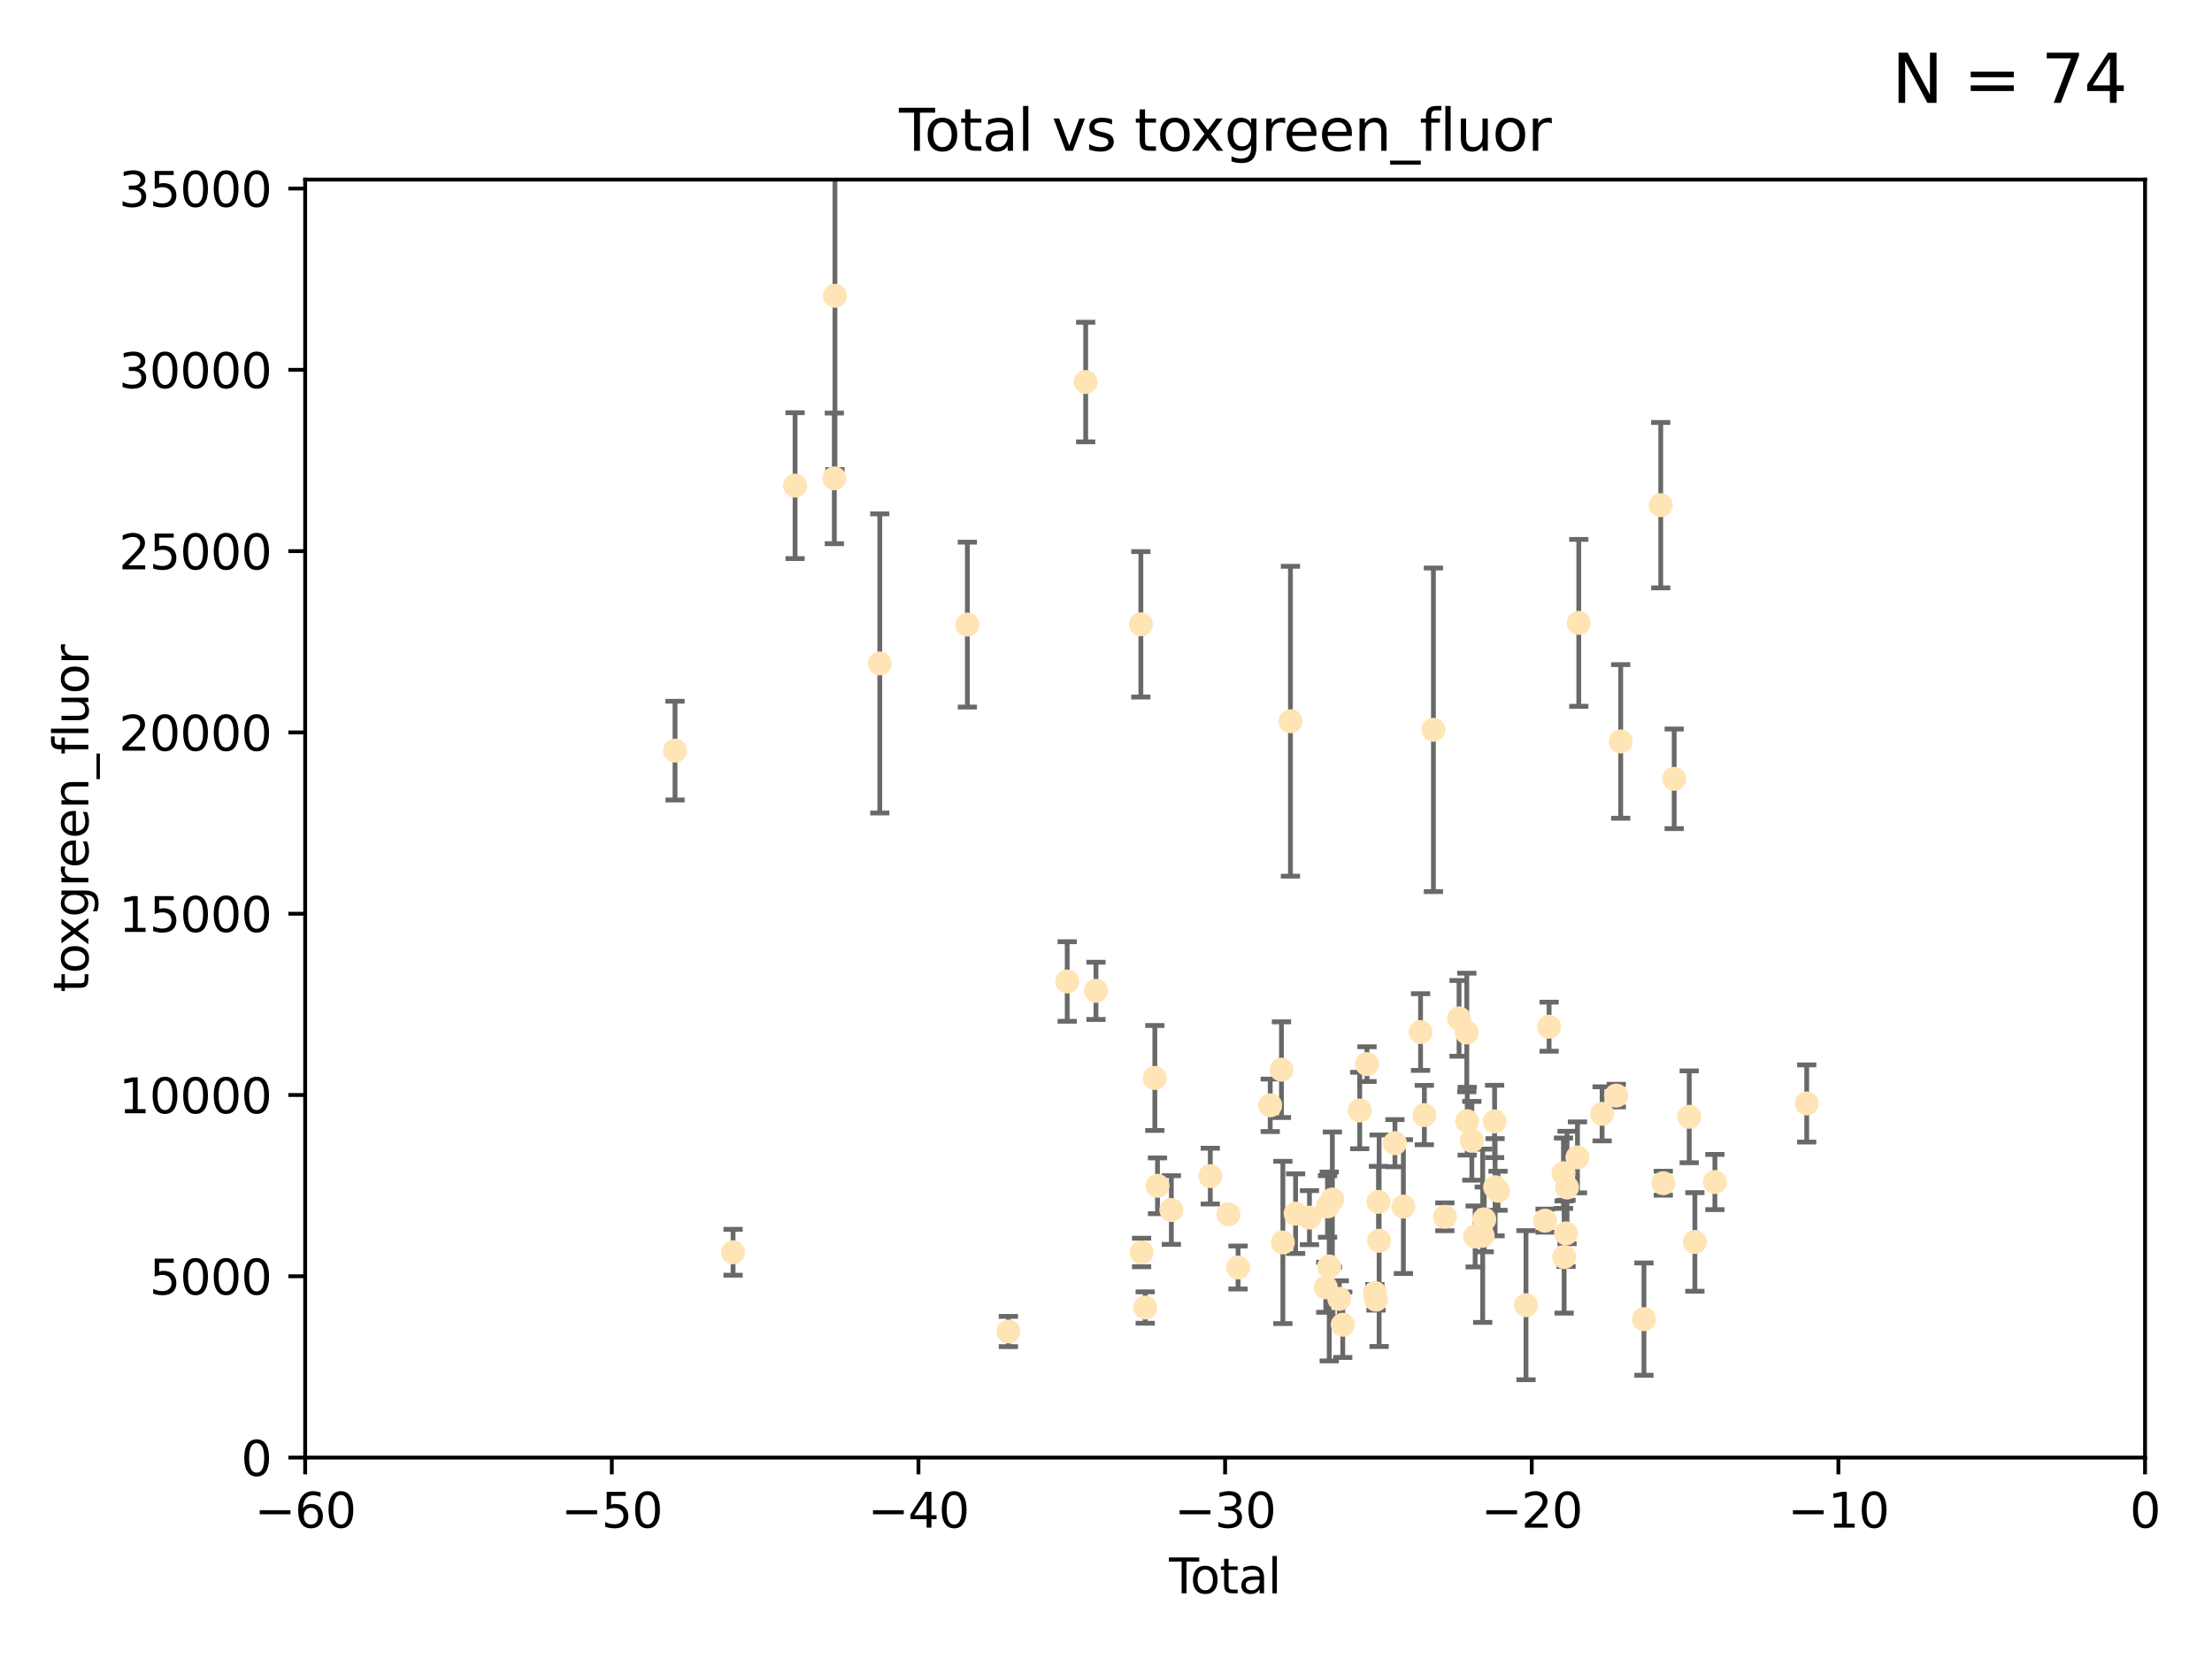 <?xml version="1.0" encoding="utf-8" standalone="no"?>
<!DOCTYPE svg PUBLIC "-//W3C//DTD SVG 1.1//EN"
  "http://www.w3.org/Graphics/SVG/1.1/DTD/svg11.dtd">
<svg xmlns:xlink="http://www.w3.org/1999/xlink" width="460.8pt" height="345.6pt" viewBox="0 0 460.8 345.6" xmlns="http://www.w3.org/2000/svg" version="1.1">
 <defs>
  <style type="text/css">*{stroke-linejoin: round; stroke-linecap: butt}</style>
 </defs>
 <g id="figure_1">
  <g id="patch_1">
   <path d="M 0 345.6 
L 460.8 345.6 
L 460.8 0 
L 0 0 
z
" style="fill: #ffffff"/>
  </g>
  <g id="axes_1">
   <g id="patch_2">
    <path d="M 63.571 303.64 
L 446.85 303.64 
L 446.85 37.411 
L 63.571 37.411 
z
" style="fill: #ffffff"/>
   </g>
   <g id="PathCollection_1">
    <defs>
     <path id="m6bd4584289" d="M 0 1.118 
C 0.297 1.118 0.581 1 0.791 0.791 
C 1 0.581 1.118 0.297 1.118 0 
C 1.118 -0.297 1 -0.581 0.791 -0.791 
C 0.581 -1 0.297 -1.118 0 -1.118 
C -0.297 -1.118 -0.581 -1 -0.791 -0.791 
C -1 -0.581 -1.118 -0.297 -1.118 0 
C -1.118 0.297 -1 0.581 -0.791 0.791 
C -0.581 1 -0.297 1.118 0 1.118 
z
" style="stroke: #ffe4b5"/>
    </defs>
    <g clip-path="url(#pe0338f459c)">
     <use xlink:href="#m6bd4584289" x="140.62" y="156.366" style="fill: #ffe4b5; stroke: #ffe4b5"/>
     <use xlink:href="#m6bd4584289" x="152.712" y="260.87" style="fill: #ffe4b5; stroke: #ffe4b5"/>
     <use xlink:href="#m6bd4584289" x="165.629" y="101.166" style="fill: #ffe4b5; stroke: #ffe4b5"/>
     <use xlink:href="#m6bd4584289" x="173.807" y="99.654" style="fill: #ffe4b5; stroke: #ffe4b5"/>
     <use xlink:href="#m6bd4584289" x="173.933" y="61.614" style="fill: #ffe4b5; stroke: #ffe4b5"/>
     <use xlink:href="#m6bd4584289" x="183.273" y="138.203" style="fill: #ffe4b5; stroke: #ffe4b5"/>
     <use xlink:href="#m6bd4584289" x="201.522" y="130.114" style="fill: #ffe4b5; stroke: #ffe4b5"/>
     <use xlink:href="#m6bd4584289" x="210.06" y="277.375" style="fill: #ffe4b5; stroke: #ffe4b5"/>
     <use xlink:href="#m6bd4584289" x="222.318" y="204.462" style="fill: #ffe4b5; stroke: #ffe4b5"/>
     <use xlink:href="#m6bd4584289" x="226.169" y="79.585" style="fill: #ffe4b5; stroke: #ffe4b5"/>
     <use xlink:href="#m6bd4584289" x="228.315" y="206.41" style="fill: #ffe4b5; stroke: #ffe4b5"/>
     <use xlink:href="#m6bd4584289" x="237.661" y="130.059" style="fill: #ffe4b5; stroke: #ffe4b5"/>
     <use xlink:href="#m6bd4584289" x="237.817" y="260.914" style="fill: #ffe4b5; stroke: #ffe4b5"/>
     <use xlink:href="#m6bd4584289" x="238.571" y="272.382" style="fill: #ffe4b5; stroke: #ffe4b5"/>
     <use xlink:href="#m6bd4584289" x="240.573" y="224.561" style="fill: #ffe4b5; stroke: #ffe4b5"/>
     <use xlink:href="#m6bd4584289" x="241.129" y="247.024" style="fill: #ffe4b5; stroke: #ffe4b5"/>
     <use xlink:href="#m6bd4584289" x="244.012" y="252.069" style="fill: #ffe4b5; stroke: #ffe4b5"/>
     <use xlink:href="#m6bd4584289" x="252.123" y="245.005" style="fill: #ffe4b5; stroke: #ffe4b5"/>
     <use xlink:href="#m6bd4584289" x="255.916" y="252.947" style="fill: #ffe4b5; stroke: #ffe4b5"/>
     <use xlink:href="#m6bd4584289" x="257.909" y="264.042" style="fill: #ffe4b5; stroke: #ffe4b5"/>
     <use xlink:href="#m6bd4584289" x="264.607" y="230.255" style="fill: #ffe4b5; stroke: #ffe4b5"/>
     <use xlink:href="#m6bd4584289" x="266.952" y="222.83" style="fill: #ffe4b5; stroke: #ffe4b5"/>
     <use xlink:href="#m6bd4584289" x="267.247" y="258.824" style="fill: #ffe4b5; stroke: #ffe4b5"/>
     <use xlink:href="#m6bd4584289" x="268.823" y="150.246" style="fill: #ffe4b5; stroke: #ffe4b5"/>
     <use xlink:href="#m6bd4584289" x="269.899" y="252.825" style="fill: #ffe4b5; stroke: #ffe4b5"/>
     <use xlink:href="#m6bd4584289" x="272.785" y="253.655" style="fill: #ffe4b5; stroke: #ffe4b5"/>
     <use xlink:href="#m6bd4584289" x="276.182" y="268.169" style="fill: #ffe4b5; stroke: #ffe4b5"/>
     <use xlink:href="#m6bd4584289" x="276.547" y="251.323" style="fill: #ffe4b5; stroke: #ffe4b5"/>
     <use xlink:href="#m6bd4584289" x="276.905" y="263.833" style="fill: #ffe4b5; stroke: #ffe4b5"/>
     <use xlink:href="#m6bd4584289" x="277.553" y="249.877" style="fill: #ffe4b5; stroke: #ffe4b5"/>
     <use xlink:href="#m6bd4584289" x="279.01" y="270.567" style="fill: #ffe4b5; stroke: #ffe4b5"/>
     <use xlink:href="#m6bd4584289" x="279.719" y="275.967" style="fill: #ffe4b5; stroke: #ffe4b5"/>
     <use xlink:href="#m6bd4584289" x="283.255" y="231.339" style="fill: #ffe4b5; stroke: #ffe4b5"/>
     <use xlink:href="#m6bd4584289" x="284.77" y="221.675" style="fill: #ffe4b5; stroke: #ffe4b5"/>
     <use xlink:href="#m6bd4584289" x="286.417" y="269.359" style="fill: #ffe4b5; stroke: #ffe4b5"/>
     <use xlink:href="#m6bd4584289" x="286.643" y="270.746" style="fill: #ffe4b5; stroke: #ffe4b5"/>
     <use xlink:href="#m6bd4584289" x="287.163" y="250.369" style="fill: #ffe4b5; stroke: #ffe4b5"/>
     <use xlink:href="#m6bd4584289" x="287.301" y="258.47" style="fill: #ffe4b5; stroke: #ffe4b5"/>
     <use xlink:href="#m6bd4584289" x="290.594" y="238.149" style="fill: #ffe4b5; stroke: #ffe4b5"/>
     <use xlink:href="#m6bd4584289" x="292.353" y="251.349" style="fill: #ffe4b5; stroke: #ffe4b5"/>
     <use xlink:href="#m6bd4584289" x="295.927" y="214.991" style="fill: #ffe4b5; stroke: #ffe4b5"/>
     <use xlink:href="#m6bd4584289" x="296.714" y="232.288" style="fill: #ffe4b5; stroke: #ffe4b5"/>
     <use xlink:href="#m6bd4584289" x="298.607" y="152.035" style="fill: #ffe4b5; stroke: #ffe4b5"/>
     <use xlink:href="#m6bd4584289" x="300.986" y="253.482" style="fill: #ffe4b5; stroke: #ffe4b5"/>
     <use xlink:href="#m6bd4584289" x="303.948" y="212.147" style="fill: #ffe4b5; stroke: #ffe4b5"/>
     <use xlink:href="#m6bd4584289" x="305.559" y="215.082" style="fill: #ffe4b5; stroke: #ffe4b5"/>
     <use xlink:href="#m6bd4584289" x="305.648" y="233.563" style="fill: #ffe4b5; stroke: #ffe4b5"/>
     <use xlink:href="#m6bd4584289" x="306.611" y="237.649" style="fill: #ffe4b5; stroke: #ffe4b5"/>
     <use xlink:href="#m6bd4584289" x="307.302" y="257.576" style="fill: #ffe4b5; stroke: #ffe4b5"/>
     <use xlink:href="#m6bd4584289" x="308.871" y="257.429" style="fill: #ffe4b5; stroke: #ffe4b5"/>
     <use xlink:href="#m6bd4584289" x="309.201" y="254.022" style="fill: #ffe4b5; stroke: #ffe4b5"/>
     <use xlink:href="#m6bd4584289" x="311.351" y="233.615" style="fill: #ffe4b5; stroke: #ffe4b5"/>
     <use xlink:href="#m6bd4584289" x="311.456" y="247.319" style="fill: #ffe4b5; stroke: #ffe4b5"/>
     <use xlink:href="#m6bd4584289" x="312.064" y="248.058" style="fill: #ffe4b5; stroke: #ffe4b5"/>
     <use xlink:href="#m6bd4584289" x="317.893" y="271.896" style="fill: #ffe4b5; stroke: #ffe4b5"/>
     <use xlink:href="#m6bd4584289" x="321.872" y="254.285" style="fill: #ffe4b5; stroke: #ffe4b5"/>
     <use xlink:href="#m6bd4584289" x="322.707" y="213.877" style="fill: #ffe4b5; stroke: #ffe4b5"/>
     <use xlink:href="#m6bd4584289" x="325.704" y="244.401" style="fill: #ffe4b5; stroke: #ffe4b5"/>
     <use xlink:href="#m6bd4584289" x="325.839" y="261.862" style="fill: #ffe4b5; stroke: #ffe4b5"/>
     <use xlink:href="#m6bd4584289" x="326.235" y="256.929" style="fill: #ffe4b5; stroke: #ffe4b5"/>
     <use xlink:href="#m6bd4584289" x="326.441" y="247.376" style="fill: #ffe4b5; stroke: #ffe4b5"/>
     <use xlink:href="#m6bd4584289" x="328.614" y="241.102" style="fill: #ffe4b5; stroke: #ffe4b5"/>
     <use xlink:href="#m6bd4584289" x="328.889" y="129.752" style="fill: #ffe4b5; stroke: #ffe4b5"/>
     <use xlink:href="#m6bd4584289" x="333.749" y="232.035" style="fill: #ffe4b5; stroke: #ffe4b5"/>
     <use xlink:href="#m6bd4584289" x="336.703" y="228.234" style="fill: #ffe4b5; stroke: #ffe4b5"/>
     <use xlink:href="#m6bd4584289" x="337.621" y="154.457" style="fill: #ffe4b5; stroke: #ffe4b5"/>
     <use xlink:href="#m6bd4584289" x="342.463" y="274.795" style="fill: #ffe4b5; stroke: #ffe4b5"/>
     <use xlink:href="#m6bd4584289" x="345.961" y="105.234" style="fill: #ffe4b5; stroke: #ffe4b5"/>
     <use xlink:href="#m6bd4584289" x="346.492" y="246.485" style="fill: #ffe4b5; stroke: #ffe4b5"/>
     <use xlink:href="#m6bd4584289" x="348.763" y="162.243" style="fill: #ffe4b5; stroke: #ffe4b5"/>
     <use xlink:href="#m6bd4584289" x="351.898" y="232.65" style="fill: #ffe4b5; stroke: #ffe4b5"/>
     <use xlink:href="#m6bd4584289" x="353.073" y="258.72" style="fill: #ffe4b5; stroke: #ffe4b5"/>
     <use xlink:href="#m6bd4584289" x="357.242" y="246.235" style="fill: #ffe4b5; stroke: #ffe4b5"/>
     <use xlink:href="#m6bd4584289" x="376.369" y="229.873" style="fill: #ffe4b5; stroke: #ffe4b5"/>
    </g>
   </g>
   <g id="matplotlib.axis_1">
    <g id="xtick_1">
     <g id="line2d_1">
      <defs>
       <path id="mb9bfe30019" d="M 0 0 
L 0 3.5 
" style="stroke: #000000; stroke-width: 0.8"/>
      </defs>
      <g>
       <use xlink:href="#mb9bfe30019" x="63.571" y="303.64" style="stroke: #000000; stroke-width: 0.8"/>
      </g>
     </g>
     <g id="text_1">
      <!-- −60 -->
      <g transform="translate(53.019 318.238)scale(0.1 -0.1)">
       <defs>
        <path id="DejaVuSans-2212" d="M 678 2272 
L 4684 2272 
L 4684 1741 
L 678 1741 
L 678 2272 
z
" transform="scale(0.016)"/>
        <path id="DejaVuSans-36" d="M 2113 2584 
Q 1688 2584 1439 2293 
Q 1191 2003 1191 1497 
Q 1191 994 1439 701 
Q 1688 409 2113 409 
Q 2538 409 2786 701 
Q 3034 994 3034 1497 
Q 3034 2003 2786 2293 
Q 2538 2584 2113 2584 
z
M 3366 4563 
L 3366 3988 
Q 3128 4100 2886 4159 
Q 2644 4219 2406 4219 
Q 1781 4219 1451 3797 
Q 1122 3375 1075 2522 
Q 1259 2794 1537 2939 
Q 1816 3084 2150 3084 
Q 2853 3084 3261 2657 
Q 3669 2231 3669 1497 
Q 3669 778 3244 343 
Q 2819 -91 2113 -91 
Q 1303 -91 875 529 
Q 447 1150 447 2328 
Q 447 3434 972 4092 
Q 1497 4750 2381 4750 
Q 2619 4750 2861 4703 
Q 3103 4656 3366 4563 
z
" transform="scale(0.016)"/>
        <path id="DejaVuSans-30" d="M 2034 4250 
Q 1547 4250 1301 3770 
Q 1056 3291 1056 2328 
Q 1056 1369 1301 889 
Q 1547 409 2034 409 
Q 2525 409 2770 889 
Q 3016 1369 3016 2328 
Q 3016 3291 2770 3770 
Q 2525 4250 2034 4250 
z
M 2034 4750 
Q 2819 4750 3233 4129 
Q 3647 3509 3647 2328 
Q 3647 1150 3233 529 
Q 2819 -91 2034 -91 
Q 1250 -91 836 529 
Q 422 1150 422 2328 
Q 422 3509 836 4129 
Q 1250 4750 2034 4750 
z
" transform="scale(0.016)"/>
       </defs>
       <use xlink:href="#DejaVuSans-2212"/>
       <use xlink:href="#DejaVuSans-36" x="83.789"/>
       <use xlink:href="#DejaVuSans-30" x="147.412"/>
      </g>
     </g>
    </g>
    <g id="xtick_2">
     <g id="line2d_2">
      <g>
       <use xlink:href="#mb9bfe30019" x="127.451" y="303.64" style="stroke: #000000; stroke-width: 0.8"/>
      </g>
     </g>
     <g id="text_2">
      <!-- −50 -->
      <g transform="translate(116.899 318.238)scale(0.1 -0.1)">
       <defs>
        <path id="DejaVuSans-35" d="M 691 4666 
L 3169 4666 
L 3169 4134 
L 1269 4134 
L 1269 2991 
Q 1406 3038 1543 3061 
Q 1681 3084 1819 3084 
Q 2600 3084 3056 2656 
Q 3513 2228 3513 1497 
Q 3513 744 3044 326 
Q 2575 -91 1722 -91 
Q 1428 -91 1123 -41 
Q 819 9 494 109 
L 494 744 
Q 775 591 1075 516 
Q 1375 441 1709 441 
Q 2250 441 2565 725 
Q 2881 1009 2881 1497 
Q 2881 1984 2565 2268 
Q 2250 2553 1709 2553 
Q 1456 2553 1204 2497 
Q 953 2441 691 2322 
L 691 4666 
z
" transform="scale(0.016)"/>
       </defs>
       <use xlink:href="#DejaVuSans-2212"/>
       <use xlink:href="#DejaVuSans-35" x="83.789"/>
       <use xlink:href="#DejaVuSans-30" x="147.412"/>
      </g>
     </g>
    </g>
    <g id="xtick_3">
     <g id="line2d_3">
      <g>
       <use xlink:href="#mb9bfe30019" x="191.331" y="303.64" style="stroke: #000000; stroke-width: 0.8"/>
      </g>
     </g>
     <g id="text_3">
      <!-- −40 -->
      <g transform="translate(180.778 318.238)scale(0.1 -0.1)">
       <defs>
        <path id="DejaVuSans-34" d="M 2419 4116 
L 825 1625 
L 2419 1625 
L 2419 4116 
z
M 2253 4666 
L 3047 4666 
L 3047 1625 
L 3713 1625 
L 3713 1100 
L 3047 1100 
L 3047 0 
L 2419 0 
L 2419 1100 
L 313 1100 
L 313 1709 
L 2253 4666 
z
" transform="scale(0.016)"/>
       </defs>
       <use xlink:href="#DejaVuSans-2212"/>
       <use xlink:href="#DejaVuSans-34" x="83.789"/>
       <use xlink:href="#DejaVuSans-30" x="147.412"/>
      </g>
     </g>
    </g>
    <g id="xtick_4">
     <g id="line2d_4">
      <g>
       <use xlink:href="#mb9bfe30019" x="255.211" y="303.64" style="stroke: #000000; stroke-width: 0.8"/>
      </g>
     </g>
     <g id="text_4">
      <!-- −30 -->
      <g transform="translate(244.658 318.238)scale(0.1 -0.1)">
       <defs>
        <path id="DejaVuSans-33" d="M 2597 2516 
Q 3050 2419 3304 2112 
Q 3559 1806 3559 1356 
Q 3559 666 3084 287 
Q 2609 -91 1734 -91 
Q 1441 -91 1130 -33 
Q 819 25 488 141 
L 488 750 
Q 750 597 1062 519 
Q 1375 441 1716 441 
Q 2309 441 2620 675 
Q 2931 909 2931 1356 
Q 2931 1769 2642 2001 
Q 2353 2234 1838 2234 
L 1294 2234 
L 1294 2753 
L 1863 2753 
Q 2328 2753 2575 2939 
Q 2822 3125 2822 3475 
Q 2822 3834 2567 4026 
Q 2313 4219 1838 4219 
Q 1578 4219 1281 4162 
Q 984 4106 628 3988 
L 628 4550 
Q 988 4650 1302 4700 
Q 1616 4750 1894 4750 
Q 2613 4750 3031 4423 
Q 3450 4097 3450 3541 
Q 3450 3153 3228 2886 
Q 3006 2619 2597 2516 
z
" transform="scale(0.016)"/>
       </defs>
       <use xlink:href="#DejaVuSans-2212"/>
       <use xlink:href="#DejaVuSans-33" x="83.789"/>
       <use xlink:href="#DejaVuSans-30" x="147.412"/>
      </g>
     </g>
    </g>
    <g id="xtick_5">
     <g id="line2d_5">
      <g>
       <use xlink:href="#mb9bfe30019" x="319.09" y="303.64" style="stroke: #000000; stroke-width: 0.8"/>
      </g>
     </g>
     <g id="text_5">
      <!-- −20 -->
      <g transform="translate(308.538 318.238)scale(0.1 -0.1)">
       <defs>
        <path id="DejaVuSans-32" d="M 1228 531 
L 3431 531 
L 3431 0 
L 469 0 
L 469 531 
Q 828 903 1448 1529 
Q 2069 2156 2228 2338 
Q 2531 2678 2651 2914 
Q 2772 3150 2772 3378 
Q 2772 3750 2511 3984 
Q 2250 4219 1831 4219 
Q 1534 4219 1204 4116 
Q 875 4013 500 3803 
L 500 4441 
Q 881 4594 1212 4672 
Q 1544 4750 1819 4750 
Q 2544 4750 2975 4387 
Q 3406 4025 3406 3419 
Q 3406 3131 3298 2873 
Q 3191 2616 2906 2266 
Q 2828 2175 2409 1742 
Q 1991 1309 1228 531 
z
" transform="scale(0.016)"/>
       </defs>
       <use xlink:href="#DejaVuSans-2212"/>
       <use xlink:href="#DejaVuSans-32" x="83.789"/>
       <use xlink:href="#DejaVuSans-30" x="147.412"/>
      </g>
     </g>
    </g>
    <g id="xtick_6">
     <g id="line2d_6">
      <g>
       <use xlink:href="#mb9bfe30019" x="382.97" y="303.64" style="stroke: #000000; stroke-width: 0.8"/>
      </g>
     </g>
     <g id="text_6">
      <!-- −10 -->
      <g transform="translate(372.418 318.238)scale(0.1 -0.1)">
       <defs>
        <path id="DejaVuSans-31" d="M 794 531 
L 1825 531 
L 1825 4091 
L 703 3866 
L 703 4441 
L 1819 4666 
L 2450 4666 
L 2450 531 
L 3481 531 
L 3481 0 
L 794 0 
L 794 531 
z
" transform="scale(0.016)"/>
       </defs>
       <use xlink:href="#DejaVuSans-2212"/>
       <use xlink:href="#DejaVuSans-31" x="83.789"/>
       <use xlink:href="#DejaVuSans-30" x="147.412"/>
      </g>
     </g>
    </g>
    <g id="xtick_7">
     <g id="line2d_7">
      <g>
       <use xlink:href="#mb9bfe30019" x="446.85" y="303.64" style="stroke: #000000; stroke-width: 0.8"/>
      </g>
     </g>
     <g id="text_7">
      <!-- 0 -->
      <g transform="translate(443.669 318.238)scale(0.1 -0.1)">
       <use xlink:href="#DejaVuSans-30"/>
      </g>
     </g>
    </g>
    <g id="text_8">
     <!-- Total -->
     <g transform="translate(243.534 331.917)scale(0.1 -0.1)">
      <defs>
       <path id="DejaVuSans-54" d="M -19 4666 
L 3928 4666 
L 3928 4134 
L 2272 4134 
L 2272 0 
L 1638 0 
L 1638 4134 
L -19 4134 
L -19 4666 
z
" transform="scale(0.016)"/>
       <path id="DejaVuSans-6f" d="M 1959 3097 
Q 1497 3097 1228 2736 
Q 959 2375 959 1747 
Q 959 1119 1226 758 
Q 1494 397 1959 397 
Q 2419 397 2687 759 
Q 2956 1122 2956 1747 
Q 2956 2369 2687 2733 
Q 2419 3097 1959 3097 
z
M 1959 3584 
Q 2709 3584 3137 3096 
Q 3566 2609 3566 1747 
Q 3566 888 3137 398 
Q 2709 -91 1959 -91 
Q 1206 -91 779 398 
Q 353 888 353 1747 
Q 353 2609 779 3096 
Q 1206 3584 1959 3584 
z
" transform="scale(0.016)"/>
       <path id="DejaVuSans-74" d="M 1172 4494 
L 1172 3500 
L 2356 3500 
L 2356 3053 
L 1172 3053 
L 1172 1153 
Q 1172 725 1289 603 
Q 1406 481 1766 481 
L 2356 481 
L 2356 0 
L 1766 0 
Q 1100 0 847 248 
Q 594 497 594 1153 
L 594 3053 
L 172 3053 
L 172 3500 
L 594 3500 
L 594 4494 
L 1172 4494 
z
" transform="scale(0.016)"/>
       <path id="DejaVuSans-61" d="M 2194 1759 
Q 1497 1759 1228 1600 
Q 959 1441 959 1056 
Q 959 750 1161 570 
Q 1363 391 1709 391 
Q 2188 391 2477 730 
Q 2766 1069 2766 1631 
L 2766 1759 
L 2194 1759 
z
M 3341 1997 
L 3341 0 
L 2766 0 
L 2766 531 
Q 2569 213 2275 61 
Q 1981 -91 1556 -91 
Q 1019 -91 701 211 
Q 384 513 384 1019 
Q 384 1609 779 1909 
Q 1175 2209 1959 2209 
L 2766 2209 
L 2766 2266 
Q 2766 2663 2505 2880 
Q 2244 3097 1772 3097 
Q 1472 3097 1187 3025 
Q 903 2953 641 2809 
L 641 3341 
Q 956 3463 1253 3523 
Q 1550 3584 1831 3584 
Q 2591 3584 2966 3190 
Q 3341 2797 3341 1997 
z
" transform="scale(0.016)"/>
       <path id="DejaVuSans-6c" d="M 603 4863 
L 1178 4863 
L 1178 0 
L 603 0 
L 603 4863 
z
" transform="scale(0.016)"/>
      </defs>
      <use xlink:href="#DejaVuSans-54"/>
      <use xlink:href="#DejaVuSans-6f" x="44.084"/>
      <use xlink:href="#DejaVuSans-74" x="105.266"/>
      <use xlink:href="#DejaVuSans-61" x="144.475"/>
      <use xlink:href="#DejaVuSans-6c" x="205.754"/>
     </g>
    </g>
   </g>
   <g id="matplotlib.axis_2">
    <g id="ytick_1">
     <g id="line2d_8">
      <defs>
       <path id="me9c65aa167" d="M 0 0 
L -3.5 0 
" style="stroke: #000000; stroke-width: 0.8"/>
      </defs>
      <g>
       <use xlink:href="#me9c65aa167" x="63.571" y="303.64" style="stroke: #000000; stroke-width: 0.8"/>
      </g>
     </g>
     <g id="text_9">
      <!-- 0 -->
      <g transform="translate(50.209 307.439)scale(0.1 -0.1)">
       <use xlink:href="#DejaVuSans-30"/>
      </g>
     </g>
    </g>
    <g id="ytick_2">
     <g id="line2d_9">
      <g>
       <use xlink:href="#me9c65aa167" x="63.571" y="265.874" style="stroke: #000000; stroke-width: 0.8"/>
      </g>
     </g>
     <g id="text_10">
      <!-- 5000 -->
      <g transform="translate(31.121 269.673)scale(0.1 -0.1)">
       <use xlink:href="#DejaVuSans-35"/>
       <use xlink:href="#DejaVuSans-30" x="63.623"/>
       <use xlink:href="#DejaVuSans-30" x="127.246"/>
       <use xlink:href="#DejaVuSans-30" x="190.869"/>
      </g>
     </g>
    </g>
    <g id="ytick_3">
     <g id="line2d_10">
      <g>
       <use xlink:href="#me9c65aa167" x="63.571" y="228.108" style="stroke: #000000; stroke-width: 0.8"/>
      </g>
     </g>
     <g id="text_11">
      <!-- 10000 -->
      <g transform="translate(24.759 231.907)scale(0.1 -0.1)">
       <use xlink:href="#DejaVuSans-31"/>
       <use xlink:href="#DejaVuSans-30" x="63.623"/>
       <use xlink:href="#DejaVuSans-30" x="127.246"/>
       <use xlink:href="#DejaVuSans-30" x="190.869"/>
       <use xlink:href="#DejaVuSans-30" x="254.492"/>
      </g>
     </g>
    </g>
    <g id="ytick_4">
     <g id="line2d_11">
      <g>
       <use xlink:href="#me9c65aa167" x="63.571" y="190.342" style="stroke: #000000; stroke-width: 0.8"/>
      </g>
     </g>
     <g id="text_12">
      <!-- 15000 -->
      <g transform="translate(24.759 194.141)scale(0.1 -0.1)">
       <use xlink:href="#DejaVuSans-31"/>
       <use xlink:href="#DejaVuSans-35" x="63.623"/>
       <use xlink:href="#DejaVuSans-30" x="127.246"/>
       <use xlink:href="#DejaVuSans-30" x="190.869"/>
       <use xlink:href="#DejaVuSans-30" x="254.492"/>
      </g>
     </g>
    </g>
    <g id="ytick_5">
     <g id="line2d_12">
      <g>
       <use xlink:href="#me9c65aa167" x="63.571" y="152.576" style="stroke: #000000; stroke-width: 0.8"/>
      </g>
     </g>
     <g id="text_13">
      <!-- 20000 -->
      <g transform="translate(24.759 156.375)scale(0.1 -0.1)">
       <use xlink:href="#DejaVuSans-32"/>
       <use xlink:href="#DejaVuSans-30" x="63.623"/>
       <use xlink:href="#DejaVuSans-30" x="127.246"/>
       <use xlink:href="#DejaVuSans-30" x="190.869"/>
       <use xlink:href="#DejaVuSans-30" x="254.492"/>
      </g>
     </g>
    </g>
    <g id="ytick_6">
     <g id="line2d_13">
      <g>
       <use xlink:href="#me9c65aa167" x="63.571" y="114.81" style="stroke: #000000; stroke-width: 0.8"/>
      </g>
     </g>
     <g id="text_14">
      <!-- 25000 -->
      <g transform="translate(24.759 118.609)scale(0.1 -0.1)">
       <use xlink:href="#DejaVuSans-32"/>
       <use xlink:href="#DejaVuSans-35" x="63.623"/>
       <use xlink:href="#DejaVuSans-30" x="127.246"/>
       <use xlink:href="#DejaVuSans-30" x="190.869"/>
       <use xlink:href="#DejaVuSans-30" x="254.492"/>
      </g>
     </g>
    </g>
    <g id="ytick_7">
     <g id="line2d_14">
      <g>
       <use xlink:href="#me9c65aa167" x="63.571" y="77.044" style="stroke: #000000; stroke-width: 0.8"/>
      </g>
     </g>
     <g id="text_15">
      <!-- 30000 -->
      <g transform="translate(24.759 80.844)scale(0.1 -0.1)">
       <use xlink:href="#DejaVuSans-33"/>
       <use xlink:href="#DejaVuSans-30" x="63.623"/>
       <use xlink:href="#DejaVuSans-30" x="127.246"/>
       <use xlink:href="#DejaVuSans-30" x="190.869"/>
       <use xlink:href="#DejaVuSans-30" x="254.492"/>
      </g>
     </g>
    </g>
    <g id="ytick_8">
     <g id="line2d_15">
      <g>
       <use xlink:href="#me9c65aa167" x="63.571" y="39.278" style="stroke: #000000; stroke-width: 0.8"/>
      </g>
     </g>
     <g id="text_16">
      <!-- 35000 -->
      <g transform="translate(24.759 43.078)scale(0.1 -0.1)">
       <use xlink:href="#DejaVuSans-33"/>
       <use xlink:href="#DejaVuSans-35" x="63.623"/>
       <use xlink:href="#DejaVuSans-30" x="127.246"/>
       <use xlink:href="#DejaVuSans-30" x="190.869"/>
       <use xlink:href="#DejaVuSans-30" x="254.492"/>
      </g>
     </g>
    </g>
    <g id="text_17">
     <!-- toxgreen_fluor -->
     <g transform="translate(18.401 206.72)rotate(-90)scale(0.1 -0.1)">
      <defs>
       <path id="DejaVuSans-78" d="M 3513 3500 
L 2247 1797 
L 3578 0 
L 2900 0 
L 1881 1375 
L 863 0 
L 184 0 
L 1544 1831 
L 300 3500 
L 978 3500 
L 1906 2253 
L 2834 3500 
L 3513 3500 
z
" transform="scale(0.016)"/>
       <path id="DejaVuSans-67" d="M 2906 1791 
Q 2906 2416 2648 2759 
Q 2391 3103 1925 3103 
Q 1463 3103 1205 2759 
Q 947 2416 947 1791 
Q 947 1169 1205 825 
Q 1463 481 1925 481 
Q 2391 481 2648 825 
Q 2906 1169 2906 1791 
z
M 3481 434 
Q 3481 -459 3084 -895 
Q 2688 -1331 1869 -1331 
Q 1566 -1331 1297 -1286 
Q 1028 -1241 775 -1147 
L 775 -588 
Q 1028 -725 1275 -790 
Q 1522 -856 1778 -856 
Q 2344 -856 2625 -561 
Q 2906 -266 2906 331 
L 2906 616 
Q 2728 306 2450 153 
Q 2172 0 1784 0 
Q 1141 0 747 490 
Q 353 981 353 1791 
Q 353 2603 747 3093 
Q 1141 3584 1784 3584 
Q 2172 3584 2450 3431 
Q 2728 3278 2906 2969 
L 2906 3500 
L 3481 3500 
L 3481 434 
z
" transform="scale(0.016)"/>
       <path id="DejaVuSans-72" d="M 2631 2963 
Q 2534 3019 2420 3045 
Q 2306 3072 2169 3072 
Q 1681 3072 1420 2755 
Q 1159 2438 1159 1844 
L 1159 0 
L 581 0 
L 581 3500 
L 1159 3500 
L 1159 2956 
Q 1341 3275 1631 3429 
Q 1922 3584 2338 3584 
Q 2397 3584 2469 3576 
Q 2541 3569 2628 3553 
L 2631 2963 
z
" transform="scale(0.016)"/>
       <path id="DejaVuSans-65" d="M 3597 1894 
L 3597 1613 
L 953 1613 
Q 991 1019 1311 708 
Q 1631 397 2203 397 
Q 2534 397 2845 478 
Q 3156 559 3463 722 
L 3463 178 
Q 3153 47 2828 -22 
Q 2503 -91 2169 -91 
Q 1331 -91 842 396 
Q 353 884 353 1716 
Q 353 2575 817 3079 
Q 1281 3584 2069 3584 
Q 2775 3584 3186 3129 
Q 3597 2675 3597 1894 
z
M 3022 2063 
Q 3016 2534 2758 2815 
Q 2500 3097 2075 3097 
Q 1594 3097 1305 2825 
Q 1016 2553 972 2059 
L 3022 2063 
z
" transform="scale(0.016)"/>
       <path id="DejaVuSans-6e" d="M 3513 2113 
L 3513 0 
L 2938 0 
L 2938 2094 
Q 2938 2591 2744 2837 
Q 2550 3084 2163 3084 
Q 1697 3084 1428 2787 
Q 1159 2491 1159 1978 
L 1159 0 
L 581 0 
L 581 3500 
L 1159 3500 
L 1159 2956 
Q 1366 3272 1645 3428 
Q 1925 3584 2291 3584 
Q 2894 3584 3203 3211 
Q 3513 2838 3513 2113 
z
" transform="scale(0.016)"/>
       <path id="DejaVuSans-5f" d="M 3263 -1063 
L 3263 -1509 
L -63 -1509 
L -63 -1063 
L 3263 -1063 
z
" transform="scale(0.016)"/>
       <path id="DejaVuSans-66" d="M 2375 4863 
L 2375 4384 
L 1825 4384 
Q 1516 4384 1395 4259 
Q 1275 4134 1275 3809 
L 1275 3500 
L 2222 3500 
L 2222 3053 
L 1275 3053 
L 1275 0 
L 697 0 
L 697 3053 
L 147 3053 
L 147 3500 
L 697 3500 
L 697 3744 
Q 697 4328 969 4595 
Q 1241 4863 1831 4863 
L 2375 4863 
z
" transform="scale(0.016)"/>
       <path id="DejaVuSans-75" d="M 544 1381 
L 544 3500 
L 1119 3500 
L 1119 1403 
Q 1119 906 1312 657 
Q 1506 409 1894 409 
Q 2359 409 2629 706 
Q 2900 1003 2900 1516 
L 2900 3500 
L 3475 3500 
L 3475 0 
L 2900 0 
L 2900 538 
Q 2691 219 2414 64 
Q 2138 -91 1772 -91 
Q 1169 -91 856 284 
Q 544 659 544 1381 
z
M 1991 3584 
L 1991 3584 
z
" transform="scale(0.016)"/>
      </defs>
      <use xlink:href="#DejaVuSans-74"/>
      <use xlink:href="#DejaVuSans-6f" x="39.209"/>
      <use xlink:href="#DejaVuSans-78" x="97.266"/>
      <use xlink:href="#DejaVuSans-67" x="156.445"/>
      <use xlink:href="#DejaVuSans-72" x="219.922"/>
      <use xlink:href="#DejaVuSans-65" x="258.785"/>
      <use xlink:href="#DejaVuSans-65" x="320.309"/>
      <use xlink:href="#DejaVuSans-6e" x="381.832"/>
      <use xlink:href="#DejaVuSans-5f" x="445.211"/>
      <use xlink:href="#DejaVuSans-66" x="495.211"/>
      <use xlink:href="#DejaVuSans-6c" x="530.416"/>
      <use xlink:href="#DejaVuSans-75" x="558.199"/>
      <use xlink:href="#DejaVuSans-6f" x="621.578"/>
      <use xlink:href="#DejaVuSans-72" x="682.76"/>
     </g>
    </g>
   </g>
   <g id="LineCollection_1">
    <path d="M 140.62 166.65 
L 140.62 146.083 
" clip-path="url(#pe0338f459c)" style="fill: none; stroke: #696969"/>
    <path d="M 152.712 265.648 
L 152.712 256.093 
" clip-path="url(#pe0338f459c)" style="fill: none; stroke: #696969"/>
    <path d="M 165.629 116.358 
L 165.629 85.973 
" clip-path="url(#pe0338f459c)" style="fill: none; stroke: #696969"/>
    <path d="M 173.807 113.257 
L 173.807 86.051 
" clip-path="url(#pe0338f459c)" style="fill: none; stroke: #696969"/>
    <path d="M 173.933 97.825 
L 173.933 25.402 
" clip-path="url(#pe0338f459c)" style="fill: none; stroke: #696969"/>
    <path d="M 183.273 169.362 
L 183.273 107.043 
" clip-path="url(#pe0338f459c)" style="fill: none; stroke: #696969"/>
    <path d="M 201.522 147.286 
L 201.522 112.943 
" clip-path="url(#pe0338f459c)" style="fill: none; stroke: #696969"/>
    <path d="M 210.06 280.522 
L 210.06 274.227 
" clip-path="url(#pe0338f459c)" style="fill: none; stroke: #696969"/>
    <path d="M 222.318 212.746 
L 222.318 196.178 
" clip-path="url(#pe0338f459c)" style="fill: none; stroke: #696969"/>
    <path d="M 226.169 92.04 
L 226.169 67.13 
" clip-path="url(#pe0338f459c)" style="fill: none; stroke: #696969"/>
    <path d="M 228.315 212.375 
L 228.315 200.445 
" clip-path="url(#pe0338f459c)" style="fill: none; stroke: #696969"/>
    <path d="M 237.661 145.209 
L 237.661 114.909 
" clip-path="url(#pe0338f459c)" style="fill: none; stroke: #696969"/>
    <path d="M 237.817 263.886 
L 237.817 257.941 
" clip-path="url(#pe0338f459c)" style="fill: none; stroke: #696969"/>
    <path d="M 238.571 275.653 
L 238.571 269.11 
" clip-path="url(#pe0338f459c)" style="fill: none; stroke: #696969"/>
    <path d="M 240.573 235.496 
L 240.573 213.627 
" clip-path="url(#pe0338f459c)" style="fill: none; stroke: #696969"/>
    <path d="M 241.129 252.829 
L 241.129 241.22 
" clip-path="url(#pe0338f459c)" style="fill: none; stroke: #696969"/>
    <path d="M 244.012 259.223 
L 244.012 244.915 
" clip-path="url(#pe0338f459c)" style="fill: none; stroke: #696969"/>
    <path d="M 252.123 250.813 
L 252.123 239.196 
" clip-path="url(#pe0338f459c)" style="fill: none; stroke: #696969"/>
    <path d="M 255.916 253.886 
L 255.916 252.007 
" clip-path="url(#pe0338f459c)" style="fill: none; stroke: #696969"/>
    <path d="M 257.909 268.515 
L 257.909 259.569 
" clip-path="url(#pe0338f459c)" style="fill: none; stroke: #696969"/>
    <path d="M 264.607 235.721 
L 264.607 224.789 
" clip-path="url(#pe0338f459c)" style="fill: none; stroke: #696969"/>
    <path d="M 266.952 232.795 
L 266.952 212.864 
" clip-path="url(#pe0338f459c)" style="fill: none; stroke: #696969"/>
    <path d="M 267.247 275.725 
L 267.247 241.922 
" clip-path="url(#pe0338f459c)" style="fill: none; stroke: #696969"/>
    <path d="M 268.823 182.519 
L 268.823 117.972 
" clip-path="url(#pe0338f459c)" style="fill: none; stroke: #696969"/>
    <path d="M 269.899 261.12 
L 269.899 244.53 
" clip-path="url(#pe0338f459c)" style="fill: none; stroke: #696969"/>
    <path d="M 272.785 259.28 
L 272.785 248.029 
" clip-path="url(#pe0338f459c)" style="fill: none; stroke: #696969"/>
    <path d="M 276.182 273.375 
L 276.182 262.964 
" clip-path="url(#pe0338f459c)" style="fill: none; stroke: #696969"/>
    <path d="M 276.547 257.736 
L 276.547 244.91 
" clip-path="url(#pe0338f459c)" style="fill: none; stroke: #696969"/>
    <path d="M 276.905 283.505 
L 276.905 244.161 
" clip-path="url(#pe0338f459c)" style="fill: none; stroke: #696969"/>
    <path d="M 277.553 263.939 
L 277.553 235.814 
" clip-path="url(#pe0338f459c)" style="fill: none; stroke: #696969"/>
    <path d="M 279.01 274.323 
L 279.01 266.811 
" clip-path="url(#pe0338f459c)" style="fill: none; stroke: #696969"/>
    <path d="M 279.719 282.783 
L 279.719 269.152 
" clip-path="url(#pe0338f459c)" style="fill: none; stroke: #696969"/>
    <path d="M 283.255 239.299 
L 283.255 223.378 
" clip-path="url(#pe0338f459c)" style="fill: none; stroke: #696969"/>
    <path d="M 284.77 225.297 
L 284.77 218.054 
" clip-path="url(#pe0338f459c)" style="fill: none; stroke: #696969"/>
    <path d="M 286.417 271.136 
L 286.417 267.583 
" clip-path="url(#pe0338f459c)" style="fill: none; stroke: #696969"/>
    <path d="M 286.643 272.926 
L 286.643 268.567 
" clip-path="url(#pe0338f459c)" style="fill: none; stroke: #696969"/>
    <path d="M 287.163 257.768 
L 287.163 242.97 
" clip-path="url(#pe0338f459c)" style="fill: none; stroke: #696969"/>
    <path d="M 287.301 280.499 
L 287.301 236.441 
" clip-path="url(#pe0338f459c)" style="fill: none; stroke: #696969"/>
    <path d="M 290.594 243.063 
L 290.594 233.234 
" clip-path="url(#pe0338f459c)" style="fill: none; stroke: #696969"/>
    <path d="M 292.353 265.291 
L 292.353 237.406 
" clip-path="url(#pe0338f459c)" style="fill: none; stroke: #696969"/>
    <path d="M 295.927 222.978 
L 295.927 207.005 
" clip-path="url(#pe0338f459c)" style="fill: none; stroke: #696969"/>
    <path d="M 296.714 238.468 
L 296.714 226.108 
" clip-path="url(#pe0338f459c)" style="fill: none; stroke: #696969"/>
    <path d="M 298.607 185.743 
L 298.607 118.327 
" clip-path="url(#pe0338f459c)" style="fill: none; stroke: #696969"/>
    <path d="M 300.986 256.385 
L 300.986 250.58 
" clip-path="url(#pe0338f459c)" style="fill: none; stroke: #696969"/>
    <path d="M 303.948 220.035 
L 303.948 204.259 
" clip-path="url(#pe0338f459c)" style="fill: none; stroke: #696969"/>
    <path d="M 305.559 227.428 
L 305.559 202.736 
" clip-path="url(#pe0338f459c)" style="fill: none; stroke: #696969"/>
    <path d="M 305.648 240.63 
L 305.648 226.496 
" clip-path="url(#pe0338f459c)" style="fill: none; stroke: #696969"/>
    <path d="M 306.611 245.856 
L 306.611 229.442 
" clip-path="url(#pe0338f459c)" style="fill: none; stroke: #696969"/>
    <path d="M 307.302 263.925 
L 307.302 251.227 
" clip-path="url(#pe0338f459c)" style="fill: none; stroke: #696969"/>
    <path d="M 308.871 275.478 
L 308.871 239.381 
" clip-path="url(#pe0338f459c)" style="fill: none; stroke: #696969"/>
    <path d="M 309.201 260.77 
L 309.201 247.273 
" clip-path="url(#pe0338f459c)" style="fill: none; stroke: #696969"/>
    <path d="M 311.351 241.152 
L 311.351 226.079 
" clip-path="url(#pe0338f459c)" style="fill: none; stroke: #696969"/>
    <path d="M 311.456 257.444 
L 311.456 237.194 
" clip-path="url(#pe0338f459c)" style="fill: none; stroke: #696969"/>
    <path d="M 312.064 252.121 
L 312.064 243.994 
" clip-path="url(#pe0338f459c)" style="fill: none; stroke: #696969"/>
    <path d="M 317.893 287.425 
L 317.893 256.366 
" clip-path="url(#pe0338f459c)" style="fill: none; stroke: #696969"/>
    <path d="M 321.872 256.694 
L 321.872 251.875 
" clip-path="url(#pe0338f459c)" style="fill: none; stroke: #696969"/>
    <path d="M 322.707 218.99 
L 322.707 208.765 
" clip-path="url(#pe0338f459c)" style="fill: none; stroke: #696969"/>
    <path d="M 325.704 251.73 
L 325.704 237.071 
" clip-path="url(#pe0338f459c)" style="fill: none; stroke: #696969"/>
    <path d="M 325.839 273.542 
L 325.839 250.181 
" clip-path="url(#pe0338f459c)" style="fill: none; stroke: #696969"/>
    <path d="M 326.235 263.824 
L 326.235 250.034 
" clip-path="url(#pe0338f459c)" style="fill: none; stroke: #696969"/>
    <path d="M 326.441 259.089 
L 326.441 235.664 
" clip-path="url(#pe0338f459c)" style="fill: none; stroke: #696969"/>
    <path d="M 328.614 248.491 
L 328.614 233.712 
" clip-path="url(#pe0338f459c)" style="fill: none; stroke: #696969"/>
    <path d="M 328.889 147.136 
L 328.889 112.367 
" clip-path="url(#pe0338f459c)" style="fill: none; stroke: #696969"/>
    <path d="M 333.749 237.667 
L 333.749 226.403 
" clip-path="url(#pe0338f459c)" style="fill: none; stroke: #696969"/>
    <path d="M 336.703 230.592 
L 336.703 225.876 
" clip-path="url(#pe0338f459c)" style="fill: none; stroke: #696969"/>
    <path d="M 337.621 170.456 
L 337.621 138.458 
" clip-path="url(#pe0338f459c)" style="fill: none; stroke: #696969"/>
    <path d="M 342.463 286.494 
L 342.463 263.097 
" clip-path="url(#pe0338f459c)" style="fill: none; stroke: #696969"/>
    <path d="M 345.961 122.461 
L 345.961 88.007 
" clip-path="url(#pe0338f459c)" style="fill: none; stroke: #696969"/>
    <path d="M 346.492 248.986 
L 346.492 243.983 
" clip-path="url(#pe0338f459c)" style="fill: none; stroke: #696969"/>
    <path d="M 348.763 172.618 
L 348.763 151.867 
" clip-path="url(#pe0338f459c)" style="fill: none; stroke: #696969"/>
    <path d="M 351.898 242.215 
L 351.898 223.086 
" clip-path="url(#pe0338f459c)" style="fill: none; stroke: #696969"/>
    <path d="M 353.073 268.99 
L 353.073 248.45 
" clip-path="url(#pe0338f459c)" style="fill: none; stroke: #696969"/>
    <path d="M 357.242 251.981 
L 357.242 240.488 
" clip-path="url(#pe0338f459c)" style="fill: none; stroke: #696969"/>
    <path d="M 376.369 237.913 
L 376.369 221.834 
" clip-path="url(#pe0338f459c)" style="fill: none; stroke: #696969"/>
   </g>
   <g id="line2d_16">
    <defs>
     <path id="m125a23c781" d="M 2 0 
L -2 -0 
" style="stroke: #696969"/>
    </defs>
    <g clip-path="url(#pe0338f459c)">
     <use xlink:href="#m125a23c781" x="140.62" y="166.65" style="fill: #696969; stroke: #696969"/>
     <use xlink:href="#m125a23c781" x="152.712" y="265.648" style="fill: #696969; stroke: #696969"/>
     <use xlink:href="#m125a23c781" x="165.629" y="116.358" style="fill: #696969; stroke: #696969"/>
     <use xlink:href="#m125a23c781" x="173.807" y="113.257" style="fill: #696969; stroke: #696969"/>
     <use xlink:href="#m125a23c781" x="173.933" y="97.825" style="fill: #696969; stroke: #696969"/>
     <use xlink:href="#m125a23c781" x="183.273" y="169.362" style="fill: #696969; stroke: #696969"/>
     <use xlink:href="#m125a23c781" x="201.522" y="147.286" style="fill: #696969; stroke: #696969"/>
     <use xlink:href="#m125a23c781" x="210.06" y="280.522" style="fill: #696969; stroke: #696969"/>
     <use xlink:href="#m125a23c781" x="222.318" y="212.746" style="fill: #696969; stroke: #696969"/>
     <use xlink:href="#m125a23c781" x="226.169" y="92.04" style="fill: #696969; stroke: #696969"/>
     <use xlink:href="#m125a23c781" x="228.315" y="212.375" style="fill: #696969; stroke: #696969"/>
     <use xlink:href="#m125a23c781" x="237.661" y="145.209" style="fill: #696969; stroke: #696969"/>
     <use xlink:href="#m125a23c781" x="237.817" y="263.886" style="fill: #696969; stroke: #696969"/>
     <use xlink:href="#m125a23c781" x="238.571" y="275.653" style="fill: #696969; stroke: #696969"/>
     <use xlink:href="#m125a23c781" x="240.573" y="235.496" style="fill: #696969; stroke: #696969"/>
     <use xlink:href="#m125a23c781" x="241.129" y="252.829" style="fill: #696969; stroke: #696969"/>
     <use xlink:href="#m125a23c781" x="244.012" y="259.223" style="fill: #696969; stroke: #696969"/>
     <use xlink:href="#m125a23c781" x="252.123" y="250.813" style="fill: #696969; stroke: #696969"/>
     <use xlink:href="#m125a23c781" x="255.916" y="253.886" style="fill: #696969; stroke: #696969"/>
     <use xlink:href="#m125a23c781" x="257.909" y="268.515" style="fill: #696969; stroke: #696969"/>
     <use xlink:href="#m125a23c781" x="264.607" y="235.721" style="fill: #696969; stroke: #696969"/>
     <use xlink:href="#m125a23c781" x="266.952" y="232.795" style="fill: #696969; stroke: #696969"/>
     <use xlink:href="#m125a23c781" x="267.247" y="275.725" style="fill: #696969; stroke: #696969"/>
     <use xlink:href="#m125a23c781" x="268.823" y="182.519" style="fill: #696969; stroke: #696969"/>
     <use xlink:href="#m125a23c781" x="269.899" y="261.12" style="fill: #696969; stroke: #696969"/>
     <use xlink:href="#m125a23c781" x="272.785" y="259.28" style="fill: #696969; stroke: #696969"/>
     <use xlink:href="#m125a23c781" x="276.182" y="273.375" style="fill: #696969; stroke: #696969"/>
     <use xlink:href="#m125a23c781" x="276.547" y="257.736" style="fill: #696969; stroke: #696969"/>
     <use xlink:href="#m125a23c781" x="276.905" y="283.505" style="fill: #696969; stroke: #696969"/>
     <use xlink:href="#m125a23c781" x="277.553" y="263.939" style="fill: #696969; stroke: #696969"/>
     <use xlink:href="#m125a23c781" x="279.01" y="274.323" style="fill: #696969; stroke: #696969"/>
     <use xlink:href="#m125a23c781" x="279.719" y="282.783" style="fill: #696969; stroke: #696969"/>
     <use xlink:href="#m125a23c781" x="283.255" y="239.299" style="fill: #696969; stroke: #696969"/>
     <use xlink:href="#m125a23c781" x="284.77" y="225.297" style="fill: #696969; stroke: #696969"/>
     <use xlink:href="#m125a23c781" x="286.417" y="271.136" style="fill: #696969; stroke: #696969"/>
     <use xlink:href="#m125a23c781" x="286.643" y="272.926" style="fill: #696969; stroke: #696969"/>
     <use xlink:href="#m125a23c781" x="287.163" y="257.768" style="fill: #696969; stroke: #696969"/>
     <use xlink:href="#m125a23c781" x="287.301" y="280.499" style="fill: #696969; stroke: #696969"/>
     <use xlink:href="#m125a23c781" x="290.594" y="243.063" style="fill: #696969; stroke: #696969"/>
     <use xlink:href="#m125a23c781" x="292.353" y="265.291" style="fill: #696969; stroke: #696969"/>
     <use xlink:href="#m125a23c781" x="295.927" y="222.978" style="fill: #696969; stroke: #696969"/>
     <use xlink:href="#m125a23c781" x="296.714" y="238.468" style="fill: #696969; stroke: #696969"/>
     <use xlink:href="#m125a23c781" x="298.607" y="185.743" style="fill: #696969; stroke: #696969"/>
     <use xlink:href="#m125a23c781" x="300.986" y="256.385" style="fill: #696969; stroke: #696969"/>
     <use xlink:href="#m125a23c781" x="303.948" y="220.035" style="fill: #696969; stroke: #696969"/>
     <use xlink:href="#m125a23c781" x="305.559" y="227.428" style="fill: #696969; stroke: #696969"/>
     <use xlink:href="#m125a23c781" x="305.648" y="240.63" style="fill: #696969; stroke: #696969"/>
     <use xlink:href="#m125a23c781" x="306.611" y="245.856" style="fill: #696969; stroke: #696969"/>
     <use xlink:href="#m125a23c781" x="307.302" y="263.925" style="fill: #696969; stroke: #696969"/>
     <use xlink:href="#m125a23c781" x="308.871" y="275.478" style="fill: #696969; stroke: #696969"/>
     <use xlink:href="#m125a23c781" x="309.201" y="260.77" style="fill: #696969; stroke: #696969"/>
     <use xlink:href="#m125a23c781" x="311.351" y="241.152" style="fill: #696969; stroke: #696969"/>
     <use xlink:href="#m125a23c781" x="311.456" y="257.444" style="fill: #696969; stroke: #696969"/>
     <use xlink:href="#m125a23c781" x="312.064" y="252.121" style="fill: #696969; stroke: #696969"/>
     <use xlink:href="#m125a23c781" x="317.893" y="287.425" style="fill: #696969; stroke: #696969"/>
     <use xlink:href="#m125a23c781" x="321.872" y="256.694" style="fill: #696969; stroke: #696969"/>
     <use xlink:href="#m125a23c781" x="322.707" y="218.99" style="fill: #696969; stroke: #696969"/>
     <use xlink:href="#m125a23c781" x="325.704" y="251.73" style="fill: #696969; stroke: #696969"/>
     <use xlink:href="#m125a23c781" x="325.839" y="273.542" style="fill: #696969; stroke: #696969"/>
     <use xlink:href="#m125a23c781" x="326.235" y="263.824" style="fill: #696969; stroke: #696969"/>
     <use xlink:href="#m125a23c781" x="326.441" y="259.089" style="fill: #696969; stroke: #696969"/>
     <use xlink:href="#m125a23c781" x="328.614" y="248.491" style="fill: #696969; stroke: #696969"/>
     <use xlink:href="#m125a23c781" x="328.889" y="147.136" style="fill: #696969; stroke: #696969"/>
     <use xlink:href="#m125a23c781" x="333.749" y="237.667" style="fill: #696969; stroke: #696969"/>
     <use xlink:href="#m125a23c781" x="336.703" y="230.592" style="fill: #696969; stroke: #696969"/>
     <use xlink:href="#m125a23c781" x="337.621" y="170.456" style="fill: #696969; stroke: #696969"/>
     <use xlink:href="#m125a23c781" x="342.463" y="286.494" style="fill: #696969; stroke: #696969"/>
     <use xlink:href="#m125a23c781" x="345.961" y="122.461" style="fill: #696969; stroke: #696969"/>
     <use xlink:href="#m125a23c781" x="346.492" y="248.986" style="fill: #696969; stroke: #696969"/>
     <use xlink:href="#m125a23c781" x="348.763" y="172.618" style="fill: #696969; stroke: #696969"/>
     <use xlink:href="#m125a23c781" x="351.898" y="242.215" style="fill: #696969; stroke: #696969"/>
     <use xlink:href="#m125a23c781" x="353.073" y="268.99" style="fill: #696969; stroke: #696969"/>
     <use xlink:href="#m125a23c781" x="357.242" y="251.981" style="fill: #696969; stroke: #696969"/>
     <use xlink:href="#m125a23c781" x="376.369" y="237.913" style="fill: #696969; stroke: #696969"/>
    </g>
   </g>
   <g id="line2d_17">
    <g clip-path="url(#pe0338f459c)">
     <use xlink:href="#m125a23c781" x="140.62" y="146.083" style="fill: #696969; stroke: #696969"/>
     <use xlink:href="#m125a23c781" x="152.712" y="256.093" style="fill: #696969; stroke: #696969"/>
     <use xlink:href="#m125a23c781" x="165.629" y="85.973" style="fill: #696969; stroke: #696969"/>
     <use xlink:href="#m125a23c781" x="173.807" y="86.051" style="fill: #696969; stroke: #696969"/>
     <use xlink:href="#m125a23c781" x="173.933" y="25.402" style="fill: #696969; stroke: #696969"/>
     <use xlink:href="#m125a23c781" x="183.273" y="107.043" style="fill: #696969; stroke: #696969"/>
     <use xlink:href="#m125a23c781" x="201.522" y="112.943" style="fill: #696969; stroke: #696969"/>
     <use xlink:href="#m125a23c781" x="210.06" y="274.227" style="fill: #696969; stroke: #696969"/>
     <use xlink:href="#m125a23c781" x="222.318" y="196.178" style="fill: #696969; stroke: #696969"/>
     <use xlink:href="#m125a23c781" x="226.169" y="67.13" style="fill: #696969; stroke: #696969"/>
     <use xlink:href="#m125a23c781" x="228.315" y="200.445" style="fill: #696969; stroke: #696969"/>
     <use xlink:href="#m125a23c781" x="237.661" y="114.909" style="fill: #696969; stroke: #696969"/>
     <use xlink:href="#m125a23c781" x="237.817" y="257.941" style="fill: #696969; stroke: #696969"/>
     <use xlink:href="#m125a23c781" x="238.571" y="269.11" style="fill: #696969; stroke: #696969"/>
     <use xlink:href="#m125a23c781" x="240.573" y="213.627" style="fill: #696969; stroke: #696969"/>
     <use xlink:href="#m125a23c781" x="241.129" y="241.22" style="fill: #696969; stroke: #696969"/>
     <use xlink:href="#m125a23c781" x="244.012" y="244.915" style="fill: #696969; stroke: #696969"/>
     <use xlink:href="#m125a23c781" x="252.123" y="239.196" style="fill: #696969; stroke: #696969"/>
     <use xlink:href="#m125a23c781" x="255.916" y="252.007" style="fill: #696969; stroke: #696969"/>
     <use xlink:href="#m125a23c781" x="257.909" y="259.569" style="fill: #696969; stroke: #696969"/>
     <use xlink:href="#m125a23c781" x="264.607" y="224.789" style="fill: #696969; stroke: #696969"/>
     <use xlink:href="#m125a23c781" x="266.952" y="212.864" style="fill: #696969; stroke: #696969"/>
     <use xlink:href="#m125a23c781" x="267.247" y="241.922" style="fill: #696969; stroke: #696969"/>
     <use xlink:href="#m125a23c781" x="268.823" y="117.972" style="fill: #696969; stroke: #696969"/>
     <use xlink:href="#m125a23c781" x="269.899" y="244.53" style="fill: #696969; stroke: #696969"/>
     <use xlink:href="#m125a23c781" x="272.785" y="248.029" style="fill: #696969; stroke: #696969"/>
     <use xlink:href="#m125a23c781" x="276.182" y="262.964" style="fill: #696969; stroke: #696969"/>
     <use xlink:href="#m125a23c781" x="276.547" y="244.91" style="fill: #696969; stroke: #696969"/>
     <use xlink:href="#m125a23c781" x="276.905" y="244.161" style="fill: #696969; stroke: #696969"/>
     <use xlink:href="#m125a23c781" x="277.553" y="235.814" style="fill: #696969; stroke: #696969"/>
     <use xlink:href="#m125a23c781" x="279.01" y="266.811" style="fill: #696969; stroke: #696969"/>
     <use xlink:href="#m125a23c781" x="279.719" y="269.152" style="fill: #696969; stroke: #696969"/>
     <use xlink:href="#m125a23c781" x="283.255" y="223.378" style="fill: #696969; stroke: #696969"/>
     <use xlink:href="#m125a23c781" x="284.77" y="218.054" style="fill: #696969; stroke: #696969"/>
     <use xlink:href="#m125a23c781" x="286.417" y="267.583" style="fill: #696969; stroke: #696969"/>
     <use xlink:href="#m125a23c781" x="286.643" y="268.567" style="fill: #696969; stroke: #696969"/>
     <use xlink:href="#m125a23c781" x="287.163" y="242.97" style="fill: #696969; stroke: #696969"/>
     <use xlink:href="#m125a23c781" x="287.301" y="236.441" style="fill: #696969; stroke: #696969"/>
     <use xlink:href="#m125a23c781" x="290.594" y="233.234" style="fill: #696969; stroke: #696969"/>
     <use xlink:href="#m125a23c781" x="292.353" y="237.406" style="fill: #696969; stroke: #696969"/>
     <use xlink:href="#m125a23c781" x="295.927" y="207.005" style="fill: #696969; stroke: #696969"/>
     <use xlink:href="#m125a23c781" x="296.714" y="226.108" style="fill: #696969; stroke: #696969"/>
     <use xlink:href="#m125a23c781" x="298.607" y="118.327" style="fill: #696969; stroke: #696969"/>
     <use xlink:href="#m125a23c781" x="300.986" y="250.58" style="fill: #696969; stroke: #696969"/>
     <use xlink:href="#m125a23c781" x="303.948" y="204.259" style="fill: #696969; stroke: #696969"/>
     <use xlink:href="#m125a23c781" x="305.559" y="202.736" style="fill: #696969; stroke: #696969"/>
     <use xlink:href="#m125a23c781" x="305.648" y="226.496" style="fill: #696969; stroke: #696969"/>
     <use xlink:href="#m125a23c781" x="306.611" y="229.442" style="fill: #696969; stroke: #696969"/>
     <use xlink:href="#m125a23c781" x="307.302" y="251.227" style="fill: #696969; stroke: #696969"/>
     <use xlink:href="#m125a23c781" x="308.871" y="239.381" style="fill: #696969; stroke: #696969"/>
     <use xlink:href="#m125a23c781" x="309.201" y="247.273" style="fill: #696969; stroke: #696969"/>
     <use xlink:href="#m125a23c781" x="311.351" y="226.079" style="fill: #696969; stroke: #696969"/>
     <use xlink:href="#m125a23c781" x="311.456" y="237.194" style="fill: #696969; stroke: #696969"/>
     <use xlink:href="#m125a23c781" x="312.064" y="243.994" style="fill: #696969; stroke: #696969"/>
     <use xlink:href="#m125a23c781" x="317.893" y="256.366" style="fill: #696969; stroke: #696969"/>
     <use xlink:href="#m125a23c781" x="321.872" y="251.875" style="fill: #696969; stroke: #696969"/>
     <use xlink:href="#m125a23c781" x="322.707" y="208.765" style="fill: #696969; stroke: #696969"/>
     <use xlink:href="#m125a23c781" x="325.704" y="237.071" style="fill: #696969; stroke: #696969"/>
     <use xlink:href="#m125a23c781" x="325.839" y="250.181" style="fill: #696969; stroke: #696969"/>
     <use xlink:href="#m125a23c781" x="326.235" y="250.034" style="fill: #696969; stroke: #696969"/>
     <use xlink:href="#m125a23c781" x="326.441" y="235.664" style="fill: #696969; stroke: #696969"/>
     <use xlink:href="#m125a23c781" x="328.614" y="233.712" style="fill: #696969; stroke: #696969"/>
     <use xlink:href="#m125a23c781" x="328.889" y="112.367" style="fill: #696969; stroke: #696969"/>
     <use xlink:href="#m125a23c781" x="333.749" y="226.403" style="fill: #696969; stroke: #696969"/>
     <use xlink:href="#m125a23c781" x="336.703" y="225.876" style="fill: #696969; stroke: #696969"/>
     <use xlink:href="#m125a23c781" x="337.621" y="138.458" style="fill: #696969; stroke: #696969"/>
     <use xlink:href="#m125a23c781" x="342.463" y="263.097" style="fill: #696969; stroke: #696969"/>
     <use xlink:href="#m125a23c781" x="345.961" y="88.007" style="fill: #696969; stroke: #696969"/>
     <use xlink:href="#m125a23c781" x="346.492" y="243.983" style="fill: #696969; stroke: #696969"/>
     <use xlink:href="#m125a23c781" x="348.763" y="151.867" style="fill: #696969; stroke: #696969"/>
     <use xlink:href="#m125a23c781" x="351.898" y="223.086" style="fill: #696969; stroke: #696969"/>
     <use xlink:href="#m125a23c781" x="353.073" y="248.45" style="fill: #696969; stroke: #696969"/>
     <use xlink:href="#m125a23c781" x="357.242" y="240.488" style="fill: #696969; stroke: #696969"/>
     <use xlink:href="#m125a23c781" x="376.369" y="221.834" style="fill: #696969; stroke: #696969"/>
    </g>
   </g>
   <g id="line2d_18">
    <defs>
     <path id="mceb66eae5c" d="M 0 2 
C 0.53 2 1.039 1.789 1.414 1.414 
C 1.789 1.039 2 0.53 2 0 
C 2 -0.53 1.789 -1.039 1.414 -1.414 
C 1.039 -1.789 0.53 -2 0 -2 
C -0.53 -2 -1.039 -1.789 -1.414 -1.414 
C -1.789 -1.039 -2 -0.53 -2 0 
C -2 0.53 -1.789 1.039 -1.414 1.414 
C -1.039 1.789 -0.53 2 0 2 
z
" style="stroke: #ffe4b5"/>
    </defs>
    <g clip-path="url(#pe0338f459c)">
     <use xlink:href="#mceb66eae5c" x="140.62" y="156.366" style="fill: #ffe4b5; stroke: #ffe4b5"/>
     <use xlink:href="#mceb66eae5c" x="152.712" y="260.87" style="fill: #ffe4b5; stroke: #ffe4b5"/>
     <use xlink:href="#mceb66eae5c" x="165.629" y="101.166" style="fill: #ffe4b5; stroke: #ffe4b5"/>
     <use xlink:href="#mceb66eae5c" x="173.807" y="99.654" style="fill: #ffe4b5; stroke: #ffe4b5"/>
     <use xlink:href="#mceb66eae5c" x="173.933" y="61.614" style="fill: #ffe4b5; stroke: #ffe4b5"/>
     <use xlink:href="#mceb66eae5c" x="183.273" y="138.203" style="fill: #ffe4b5; stroke: #ffe4b5"/>
     <use xlink:href="#mceb66eae5c" x="201.522" y="130.114" style="fill: #ffe4b5; stroke: #ffe4b5"/>
     <use xlink:href="#mceb66eae5c" x="210.06" y="277.375" style="fill: #ffe4b5; stroke: #ffe4b5"/>
     <use xlink:href="#mceb66eae5c" x="222.318" y="204.462" style="fill: #ffe4b5; stroke: #ffe4b5"/>
     <use xlink:href="#mceb66eae5c" x="226.169" y="79.585" style="fill: #ffe4b5; stroke: #ffe4b5"/>
     <use xlink:href="#mceb66eae5c" x="228.315" y="206.41" style="fill: #ffe4b5; stroke: #ffe4b5"/>
     <use xlink:href="#mceb66eae5c" x="237.661" y="130.059" style="fill: #ffe4b5; stroke: #ffe4b5"/>
     <use xlink:href="#mceb66eae5c" x="237.817" y="260.914" style="fill: #ffe4b5; stroke: #ffe4b5"/>
     <use xlink:href="#mceb66eae5c" x="238.571" y="272.382" style="fill: #ffe4b5; stroke: #ffe4b5"/>
     <use xlink:href="#mceb66eae5c" x="240.573" y="224.561" style="fill: #ffe4b5; stroke: #ffe4b5"/>
     <use xlink:href="#mceb66eae5c" x="241.129" y="247.024" style="fill: #ffe4b5; stroke: #ffe4b5"/>
     <use xlink:href="#mceb66eae5c" x="244.012" y="252.069" style="fill: #ffe4b5; stroke: #ffe4b5"/>
     <use xlink:href="#mceb66eae5c" x="252.123" y="245.005" style="fill: #ffe4b5; stroke: #ffe4b5"/>
     <use xlink:href="#mceb66eae5c" x="255.916" y="252.947" style="fill: #ffe4b5; stroke: #ffe4b5"/>
     <use xlink:href="#mceb66eae5c" x="257.909" y="264.042" style="fill: #ffe4b5; stroke: #ffe4b5"/>
     <use xlink:href="#mceb66eae5c" x="264.607" y="230.255" style="fill: #ffe4b5; stroke: #ffe4b5"/>
     <use xlink:href="#mceb66eae5c" x="266.952" y="222.83" style="fill: #ffe4b5; stroke: #ffe4b5"/>
     <use xlink:href="#mceb66eae5c" x="267.247" y="258.824" style="fill: #ffe4b5; stroke: #ffe4b5"/>
     <use xlink:href="#mceb66eae5c" x="268.823" y="150.246" style="fill: #ffe4b5; stroke: #ffe4b5"/>
     <use xlink:href="#mceb66eae5c" x="269.899" y="252.825" style="fill: #ffe4b5; stroke: #ffe4b5"/>
     <use xlink:href="#mceb66eae5c" x="272.785" y="253.655" style="fill: #ffe4b5; stroke: #ffe4b5"/>
     <use xlink:href="#mceb66eae5c" x="276.182" y="268.169" style="fill: #ffe4b5; stroke: #ffe4b5"/>
     <use xlink:href="#mceb66eae5c" x="276.547" y="251.323" style="fill: #ffe4b5; stroke: #ffe4b5"/>
     <use xlink:href="#mceb66eae5c" x="276.905" y="263.833" style="fill: #ffe4b5; stroke: #ffe4b5"/>
     <use xlink:href="#mceb66eae5c" x="277.553" y="249.877" style="fill: #ffe4b5; stroke: #ffe4b5"/>
     <use xlink:href="#mceb66eae5c" x="279.01" y="270.567" style="fill: #ffe4b5; stroke: #ffe4b5"/>
     <use xlink:href="#mceb66eae5c" x="279.719" y="275.967" style="fill: #ffe4b5; stroke: #ffe4b5"/>
     <use xlink:href="#mceb66eae5c" x="283.255" y="231.339" style="fill: #ffe4b5; stroke: #ffe4b5"/>
     <use xlink:href="#mceb66eae5c" x="284.77" y="221.675" style="fill: #ffe4b5; stroke: #ffe4b5"/>
     <use xlink:href="#mceb66eae5c" x="286.417" y="269.359" style="fill: #ffe4b5; stroke: #ffe4b5"/>
     <use xlink:href="#mceb66eae5c" x="286.643" y="270.746" style="fill: #ffe4b5; stroke: #ffe4b5"/>
     <use xlink:href="#mceb66eae5c" x="287.163" y="250.369" style="fill: #ffe4b5; stroke: #ffe4b5"/>
     <use xlink:href="#mceb66eae5c" x="287.301" y="258.47" style="fill: #ffe4b5; stroke: #ffe4b5"/>
     <use xlink:href="#mceb66eae5c" x="290.594" y="238.149" style="fill: #ffe4b5; stroke: #ffe4b5"/>
     <use xlink:href="#mceb66eae5c" x="292.353" y="251.349" style="fill: #ffe4b5; stroke: #ffe4b5"/>
     <use xlink:href="#mceb66eae5c" x="295.927" y="214.991" style="fill: #ffe4b5; stroke: #ffe4b5"/>
     <use xlink:href="#mceb66eae5c" x="296.714" y="232.288" style="fill: #ffe4b5; stroke: #ffe4b5"/>
     <use xlink:href="#mceb66eae5c" x="298.607" y="152.035" style="fill: #ffe4b5; stroke: #ffe4b5"/>
     <use xlink:href="#mceb66eae5c" x="300.986" y="253.482" style="fill: #ffe4b5; stroke: #ffe4b5"/>
     <use xlink:href="#mceb66eae5c" x="303.948" y="212.147" style="fill: #ffe4b5; stroke: #ffe4b5"/>
     <use xlink:href="#mceb66eae5c" x="305.559" y="215.082" style="fill: #ffe4b5; stroke: #ffe4b5"/>
     <use xlink:href="#mceb66eae5c" x="305.648" y="233.563" style="fill: #ffe4b5; stroke: #ffe4b5"/>
     <use xlink:href="#mceb66eae5c" x="306.611" y="237.649" style="fill: #ffe4b5; stroke: #ffe4b5"/>
     <use xlink:href="#mceb66eae5c" x="307.302" y="257.576" style="fill: #ffe4b5; stroke: #ffe4b5"/>
     <use xlink:href="#mceb66eae5c" x="308.871" y="257.429" style="fill: #ffe4b5; stroke: #ffe4b5"/>
     <use xlink:href="#mceb66eae5c" x="309.201" y="254.022" style="fill: #ffe4b5; stroke: #ffe4b5"/>
     <use xlink:href="#mceb66eae5c" x="311.351" y="233.615" style="fill: #ffe4b5; stroke: #ffe4b5"/>
     <use xlink:href="#mceb66eae5c" x="311.456" y="247.319" style="fill: #ffe4b5; stroke: #ffe4b5"/>
     <use xlink:href="#mceb66eae5c" x="312.064" y="248.058" style="fill: #ffe4b5; stroke: #ffe4b5"/>
     <use xlink:href="#mceb66eae5c" x="317.893" y="271.896" style="fill: #ffe4b5; stroke: #ffe4b5"/>
     <use xlink:href="#mceb66eae5c" x="321.872" y="254.285" style="fill: #ffe4b5; stroke: #ffe4b5"/>
     <use xlink:href="#mceb66eae5c" x="322.707" y="213.877" style="fill: #ffe4b5; stroke: #ffe4b5"/>
     <use xlink:href="#mceb66eae5c" x="325.704" y="244.401" style="fill: #ffe4b5; stroke: #ffe4b5"/>
     <use xlink:href="#mceb66eae5c" x="325.839" y="261.862" style="fill: #ffe4b5; stroke: #ffe4b5"/>
     <use xlink:href="#mceb66eae5c" x="326.235" y="256.929" style="fill: #ffe4b5; stroke: #ffe4b5"/>
     <use xlink:href="#mceb66eae5c" x="326.441" y="247.376" style="fill: #ffe4b5; stroke: #ffe4b5"/>
     <use xlink:href="#mceb66eae5c" x="328.614" y="241.102" style="fill: #ffe4b5; stroke: #ffe4b5"/>
     <use xlink:href="#mceb66eae5c" x="328.889" y="129.752" style="fill: #ffe4b5; stroke: #ffe4b5"/>
     <use xlink:href="#mceb66eae5c" x="333.749" y="232.035" style="fill: #ffe4b5; stroke: #ffe4b5"/>
     <use xlink:href="#mceb66eae5c" x="336.703" y="228.234" style="fill: #ffe4b5; stroke: #ffe4b5"/>
     <use xlink:href="#mceb66eae5c" x="337.621" y="154.457" style="fill: #ffe4b5; stroke: #ffe4b5"/>
     <use xlink:href="#mceb66eae5c" x="342.463" y="274.795" style="fill: #ffe4b5; stroke: #ffe4b5"/>
     <use xlink:href="#mceb66eae5c" x="345.961" y="105.234" style="fill: #ffe4b5; stroke: #ffe4b5"/>
     <use xlink:href="#mceb66eae5c" x="346.492" y="246.485" style="fill: #ffe4b5; stroke: #ffe4b5"/>
     <use xlink:href="#mceb66eae5c" x="348.763" y="162.243" style="fill: #ffe4b5; stroke: #ffe4b5"/>
     <use xlink:href="#mceb66eae5c" x="351.898" y="232.65" style="fill: #ffe4b5; stroke: #ffe4b5"/>
     <use xlink:href="#mceb66eae5c" x="353.073" y="258.72" style="fill: #ffe4b5; stroke: #ffe4b5"/>
     <use xlink:href="#mceb66eae5c" x="357.242" y="246.235" style="fill: #ffe4b5; stroke: #ffe4b5"/>
     <use xlink:href="#mceb66eae5c" x="376.369" y="229.873" style="fill: #ffe4b5; stroke: #ffe4b5"/>
    </g>
   </g>
   <g id="patch_3">
    <path d="M 63.571 303.64 
L 63.571 37.411 
" style="fill: none; stroke: #000000; stroke-width: 0.8; stroke-linejoin: miter; stroke-linecap: square"/>
   </g>
   <g id="patch_4">
    <path d="M 446.85 303.64 
L 446.85 37.411 
" style="fill: none; stroke: #000000; stroke-width: 0.8; stroke-linejoin: miter; stroke-linecap: square"/>
   </g>
   <g id="patch_5">
    <path d="M 63.571 303.64 
L 446.85 303.64 
" style="fill: none; stroke: #000000; stroke-width: 0.8; stroke-linejoin: miter; stroke-linecap: square"/>
   </g>
   <g id="patch_6">
    <path d="M 63.571 37.411 
L 446.85 37.411 
" style="fill: none; stroke: #000000; stroke-width: 0.8; stroke-linejoin: miter; stroke-linecap: square"/>
   </g>
   <g id="text_18">
    <!-- N = 74 -->
    <g transform="translate(394.098 21.426)scale(0.14 -0.14)">
     <defs>
      <path id="DejaVuSans-4e" d="M 628 4666 
L 1478 4666 
L 3547 763 
L 3547 4666 
L 4159 4666 
L 4159 0 
L 3309 0 
L 1241 3903 
L 1241 0 
L 628 0 
L 628 4666 
z
" transform="scale(0.016)"/>
      <path id="DejaVuSans-20" transform="scale(0.016)"/>
      <path id="DejaVuSans-3d" d="M 678 2906 
L 4684 2906 
L 4684 2381 
L 678 2381 
L 678 2906 
z
M 678 1631 
L 4684 1631 
L 4684 1100 
L 678 1100 
L 678 1631 
z
" transform="scale(0.016)"/>
      <path id="DejaVuSans-37" d="M 525 4666 
L 3525 4666 
L 3525 4397 
L 1831 0 
L 1172 0 
L 2766 4134 
L 525 4134 
L 525 4666 
z
" transform="scale(0.016)"/>
     </defs>
     <use xlink:href="#DejaVuSans-4e"/>
     <use xlink:href="#DejaVuSans-20" x="74.805"/>
     <use xlink:href="#DejaVuSans-3d" x="106.592"/>
     <use xlink:href="#DejaVuSans-20" x="190.381"/>
     <use xlink:href="#DejaVuSans-37" x="222.168"/>
     <use xlink:href="#DejaVuSans-34" x="285.791"/>
    </g>
   </g>
   <g id="text_19">
    <!-- Total vs toxgreen_fluor -->
    <g transform="translate(187.275 31.411)scale(0.12 -0.12)">
     <defs>
      <path id="DejaVuSans-76" d="M 191 3500 
L 800 3500 
L 1894 563 
L 2988 3500 
L 3597 3500 
L 2284 0 
L 1503 0 
L 191 3500 
z
" transform="scale(0.016)"/>
      <path id="DejaVuSans-73" d="M 2834 3397 
L 2834 2853 
Q 2591 2978 2328 3040 
Q 2066 3103 1784 3103 
Q 1356 3103 1142 2972 
Q 928 2841 928 2578 
Q 928 2378 1081 2264 
Q 1234 2150 1697 2047 
L 1894 2003 
Q 2506 1872 2764 1633 
Q 3022 1394 3022 966 
Q 3022 478 2636 193 
Q 2250 -91 1575 -91 
Q 1294 -91 989 -36 
Q 684 19 347 128 
L 347 722 
Q 666 556 975 473 
Q 1284 391 1588 391 
Q 1994 391 2212 530 
Q 2431 669 2431 922 
Q 2431 1156 2273 1281 
Q 2116 1406 1581 1522 
L 1381 1569 
Q 847 1681 609 1914 
Q 372 2147 372 2553 
Q 372 3047 722 3315 
Q 1072 3584 1716 3584 
Q 2034 3584 2315 3537 
Q 2597 3491 2834 3397 
z
" transform="scale(0.016)"/>
     </defs>
     <use xlink:href="#DejaVuSans-54"/>
     <use xlink:href="#DejaVuSans-6f" x="44.084"/>
     <use xlink:href="#DejaVuSans-74" x="105.266"/>
     <use xlink:href="#DejaVuSans-61" x="144.475"/>
     <use xlink:href="#DejaVuSans-6c" x="205.754"/>
     <use xlink:href="#DejaVuSans-20" x="233.537"/>
     <use xlink:href="#DejaVuSans-76" x="265.324"/>
     <use xlink:href="#DejaVuSans-73" x="324.504"/>
     <use xlink:href="#DejaVuSans-20" x="376.604"/>
     <use xlink:href="#DejaVuSans-74" x="408.391"/>
     <use xlink:href="#DejaVuSans-6f" x="447.6"/>
     <use xlink:href="#DejaVuSans-78" x="505.656"/>
     <use xlink:href="#DejaVuSans-67" x="564.836"/>
     <use xlink:href="#DejaVuSans-72" x="628.312"/>
     <use xlink:href="#DejaVuSans-65" x="667.176"/>
     <use xlink:href="#DejaVuSans-65" x="728.699"/>
     <use xlink:href="#DejaVuSans-6e" x="790.223"/>
     <use xlink:href="#DejaVuSans-5f" x="853.602"/>
     <use xlink:href="#DejaVuSans-66" x="903.602"/>
     <use xlink:href="#DejaVuSans-6c" x="938.807"/>
     <use xlink:href="#DejaVuSans-75" x="966.59"/>
     <use xlink:href="#DejaVuSans-6f" x="1029.969"/>
     <use xlink:href="#DejaVuSans-72" x="1091.15"/>
    </g>
   </g>
  </g>
 </g>
 <defs>
  <clipPath id="pe0338f459c">
   <rect x="63.571" y="37.411" width="383.279" height="266.229"/>
  </clipPath>
 </defs>
</svg>
